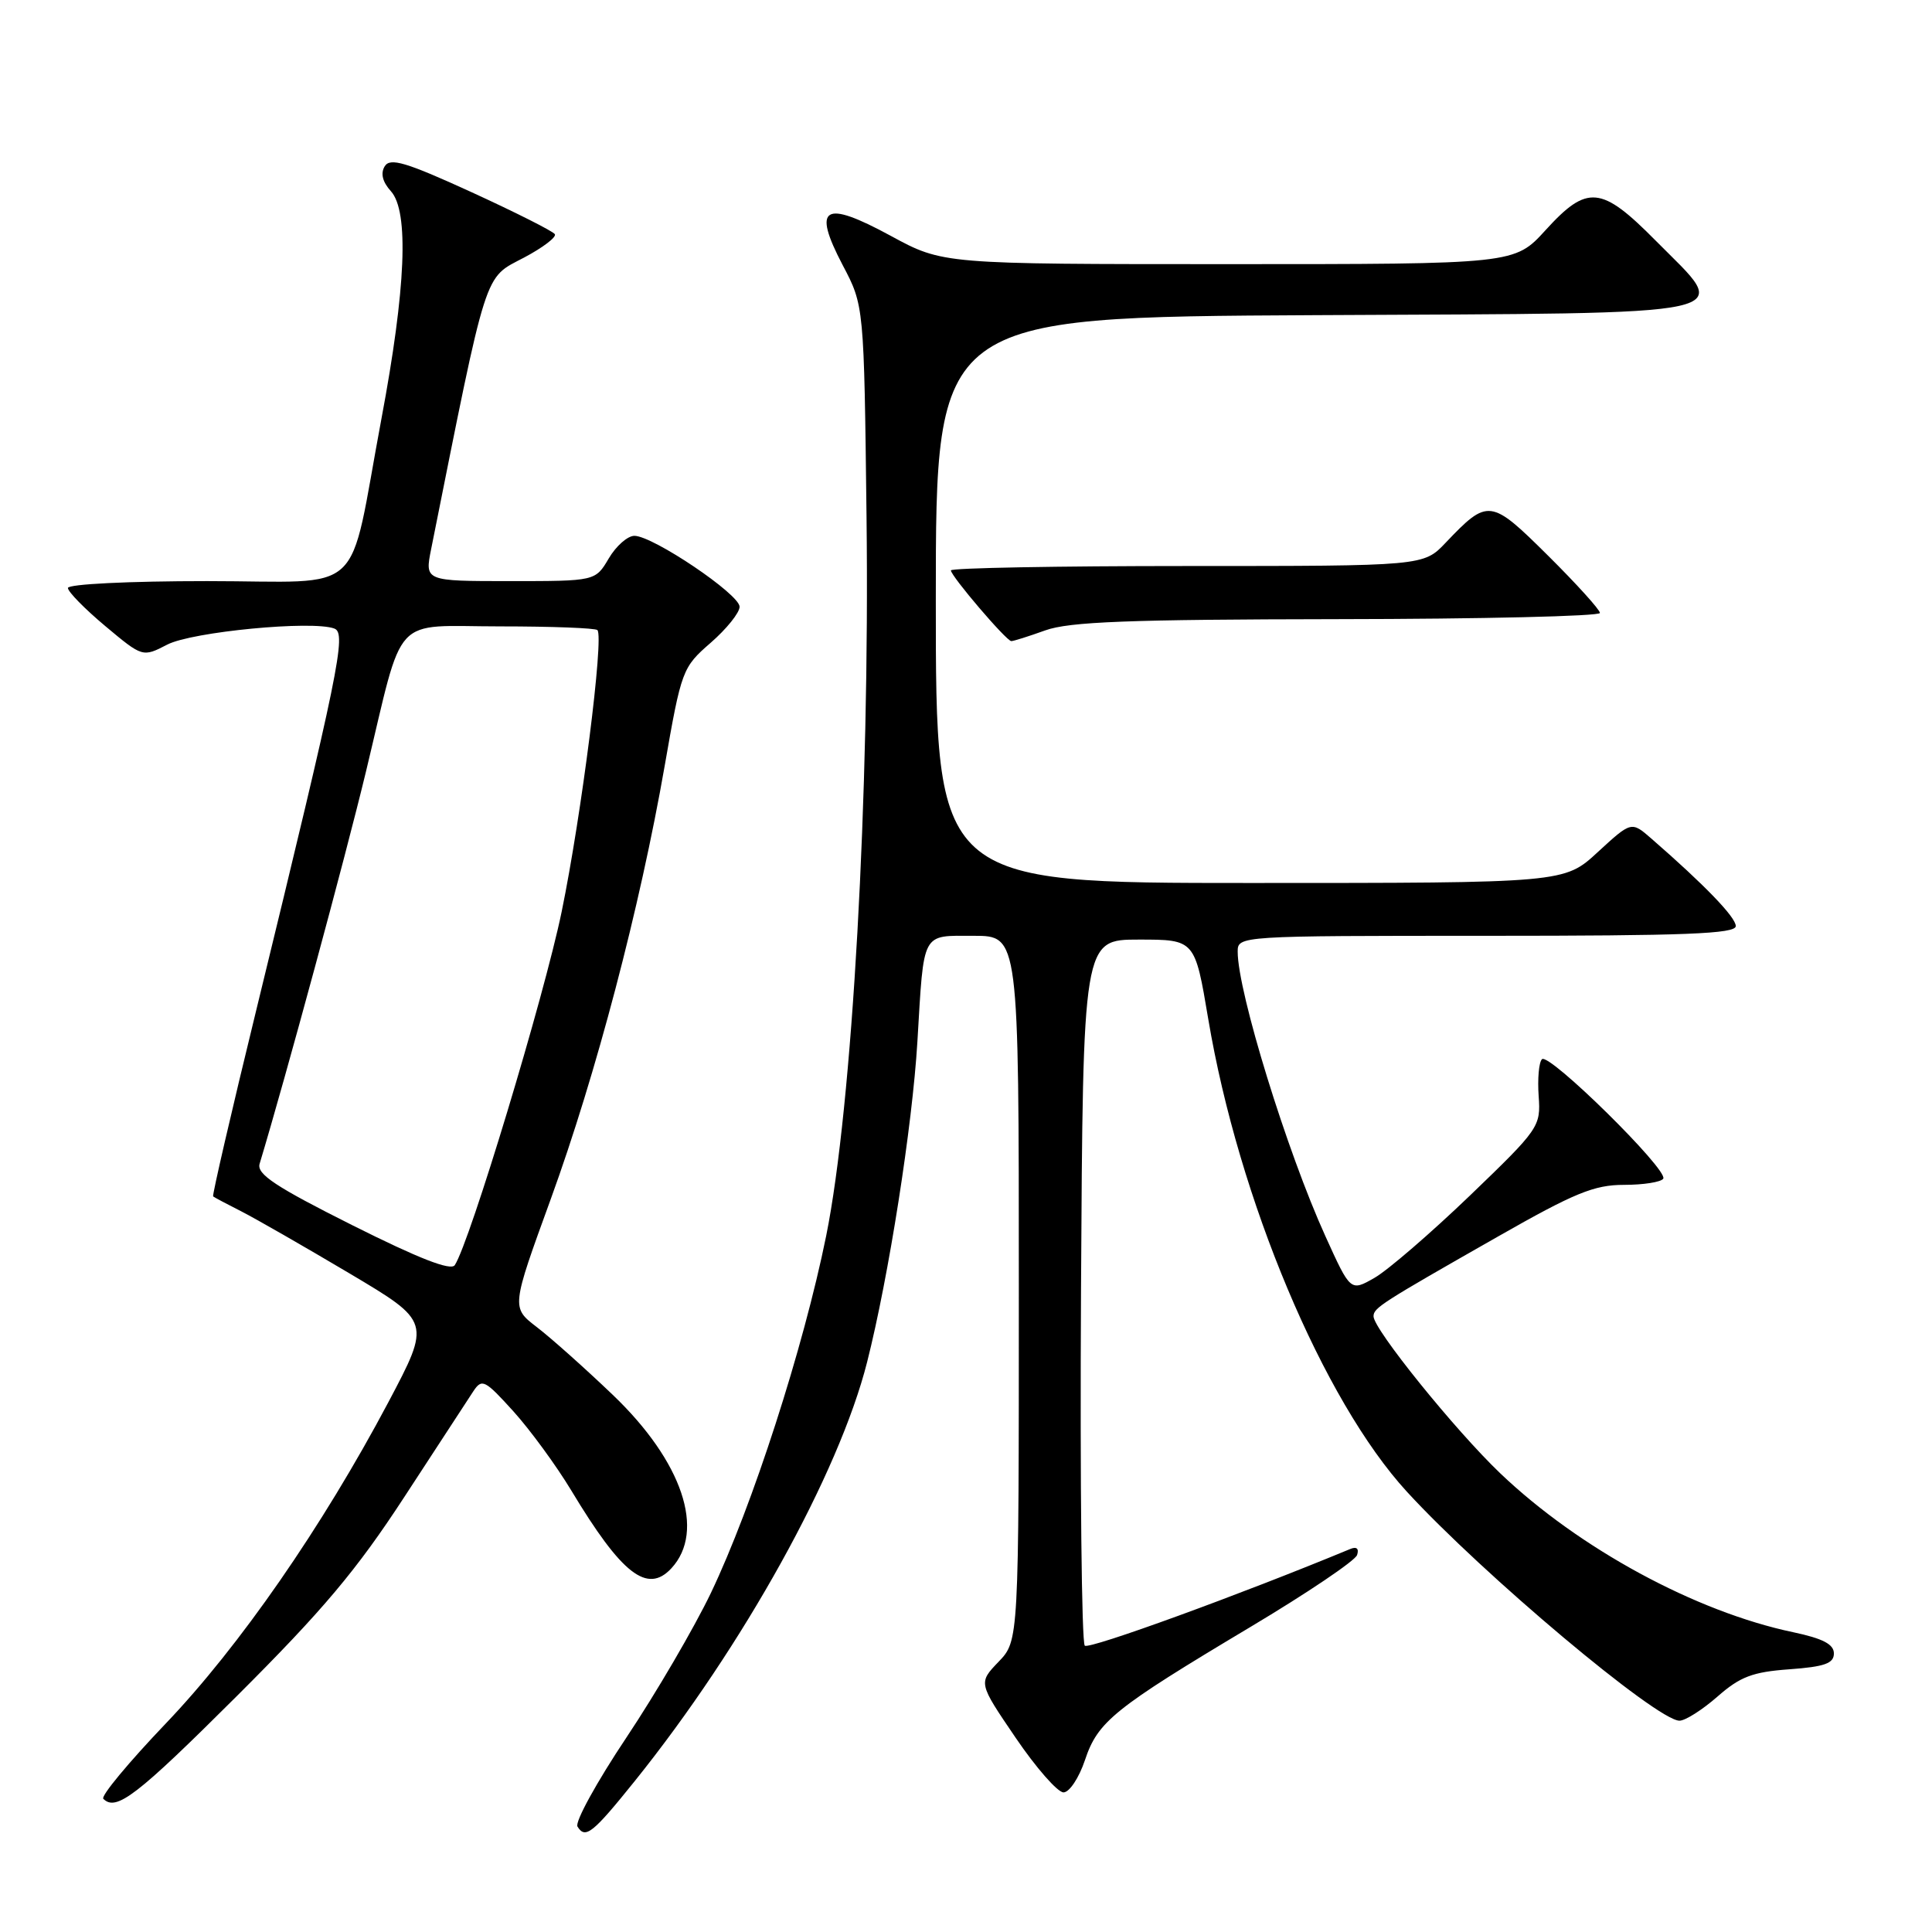 <?xml version="1.0" encoding="UTF-8" standalone="no"?>
<!DOCTYPE svg PUBLIC "-//W3C//DTD SVG 1.1//EN" "http://www.w3.org/Graphics/SVG/1.1/DTD/svg11.dtd" >
<svg xmlns="http://www.w3.org/2000/svg" xmlns:xlink="http://www.w3.org/1999/xlink" version="1.1" viewBox="0 0 256 256">
 <g >
 <path fill="currentColor"
d=" M 84.11 236.00 C 98.48 218.12 111.16 195.25 114.90 180.47 C 117.77 169.12 120.89 149.22 121.56 138.02 C 122.44 123.25 122.04 124.00 129.02 124.00 C 135.00 124.00 135.00 124.00 135.00 170.70 C 135.00 217.39 135.00 217.39 132.32 220.19 C 129.63 222.99 129.63 222.99 134.57 230.25 C 137.28 234.24 140.14 237.50 140.92 237.50 C 141.70 237.50 142.97 235.58 143.76 233.23 C 145.47 228.10 147.58 226.40 165.69 215.58 C 173.21 211.09 179.57 206.80 179.82 206.05 C 180.10 205.19 179.76 204.89 178.89 205.26 C 164.42 211.26 144.32 218.59 143.74 218.06 C 143.32 217.69 143.10 196.48 143.24 170.94 C 143.50 124.50 143.50 124.50 150.91 124.50 C 158.33 124.50 158.33 124.50 160.10 135.03 C 164.12 158.91 175.34 185.59 186.43 197.67 C 196.51 208.65 219.55 228.00 222.54 228.00 C 223.31 228.00 225.57 226.56 227.57 224.81 C 230.57 222.17 232.23 221.54 237.10 221.19 C 241.78 220.85 243.00 220.41 243.00 219.09 C 243.00 217.87 241.53 217.11 237.62 216.28 C 224.71 213.58 209.24 205.19 198.80 195.23 C 192.81 189.51 182.00 176.13 182.00 174.42 C 182.00 173.30 182.97 172.68 198.50 163.84 C 208.63 158.07 211.23 157.00 215.19 157.00 C 217.77 157.00 220.11 156.63 220.39 156.18 C 221.09 155.04 205.24 139.43 204.32 140.35 C 203.91 140.75 203.72 142.95 203.88 145.23 C 204.17 149.28 203.96 149.58 194.75 158.44 C 189.56 163.42 183.88 168.32 182.13 169.32 C 178.95 171.14 178.95 171.14 175.63 163.82 C 170.52 152.57 164.00 131.42 164.00 126.11 C 164.00 124.01 164.11 124.00 197.00 124.00 C 223.30 124.00 230.00 123.74 230.00 122.71 C 230.00 121.54 225.92 117.30 218.83 111.13 C 216.17 108.81 216.17 108.81 211.72 112.90 C 207.28 117.00 207.28 117.00 165.64 117.00 C 124.00 117.00 124.00 117.00 124.00 79.51 C 124.00 42.02 124.00 42.02 174.24 41.76 C 232.46 41.46 229.50 42.11 219.38 31.88 C 212.18 24.60 210.32 24.42 204.79 30.50 C 200.69 35.00 200.69 35.00 162.81 35.00 C 124.93 35.00 124.93 35.00 118.03 31.25 C 109.14 26.42 107.59 27.37 111.66 35.13 C 114.49 40.50 114.49 40.50 114.82 68.50 C 115.26 105.29 112.94 146.61 109.47 163.77 C 106.46 178.62 99.69 199.58 94.20 211.07 C 91.98 215.70 86.94 224.33 83.01 230.22 C 79.07 236.12 76.15 241.43 76.52 242.03 C 77.56 243.71 78.52 242.95 84.11 236.00 Z  M 31.37 224.75 C 42.80 213.35 47.24 208.07 53.58 198.35 C 57.94 191.67 62.05 185.37 62.72 184.35 C 63.86 182.63 64.24 182.83 68.02 187.00 C 70.25 189.47 73.71 194.20 75.70 197.50 C 82.38 208.60 85.77 211.24 88.95 207.82 C 93.54 202.89 90.42 193.64 81.19 184.82 C 77.51 181.30 72.98 177.26 71.12 175.84 C 67.75 173.25 67.75 173.25 72.98 158.88 C 78.98 142.37 84.79 120.28 88.07 101.50 C 90.29 88.77 90.42 88.43 94.17 85.17 C 96.28 83.33 98.00 81.19 98.00 80.40 C 98.00 78.74 86.51 71.00 84.06 71.00 C 83.16 71.00 81.63 72.35 80.66 74.00 C 78.89 77.00 78.89 77.00 67.58 77.00 C 56.28 77.00 56.28 77.00 57.13 72.75 C 64.67 35.07 64.06 36.97 69.46 34.12 C 71.93 32.81 73.76 31.42 73.52 31.03 C 73.28 30.64 68.30 28.13 62.47 25.46 C 53.77 21.48 51.70 20.87 50.98 22.03 C 50.40 22.97 50.68 24.10 51.80 25.34 C 54.21 28.02 53.79 38.20 50.54 55.50 C 46.03 79.59 48.81 77.00 27.46 77.00 C 17.08 77.00 9.00 77.40 9.00 77.91 C 9.00 78.41 11.23 80.68 13.95 82.96 C 18.90 87.10 18.90 87.10 22.17 85.41 C 25.46 83.71 41.42 82.18 44.31 83.29 C 45.94 83.91 44.95 88.75 33.94 133.91 C 30.66 147.33 28.10 158.41 28.24 158.53 C 28.38 158.65 30.07 159.55 31.99 160.52 C 33.91 161.50 40.34 165.19 46.29 168.72 C 57.10 175.14 57.10 175.14 51.45 185.82 C 42.70 202.32 31.73 218.16 21.95 228.39 C 17.05 233.52 13.33 238.00 13.69 238.35 C 15.39 240.06 18.11 237.97 31.37 224.75 Z  M 138.50 83.53 C 141.68 82.38 149.60 82.08 177.25 82.04 C 196.36 82.02 212.00 81.65 212.00 81.22 C 212.00 80.80 208.91 77.38 205.12 73.62 C 197.51 66.07 197.17 66.02 191.56 71.91 C 188.63 75.00 188.63 75.00 157.31 75.00 C 140.09 75.00 126.00 75.26 126.00 75.58 C 126.00 76.33 133.34 84.93 134.00 84.95 C 134.28 84.96 136.30 84.32 138.50 83.53 Z  M 46.69 162.35 C 36.52 157.25 33.99 155.58 34.40 154.21 C 37.88 142.68 45.69 113.85 48.49 102.25 C 53.62 80.93 51.70 83.00 66.31 83.00 C 73.11 83.00 78.89 83.22 79.16 83.49 C 80.05 84.39 77.06 107.99 74.42 120.82 C 72.10 132.05 62.25 164.63 60.26 167.64 C 59.74 168.42 55.49 166.76 46.69 162.35 Z "/>
</g>
</svg>